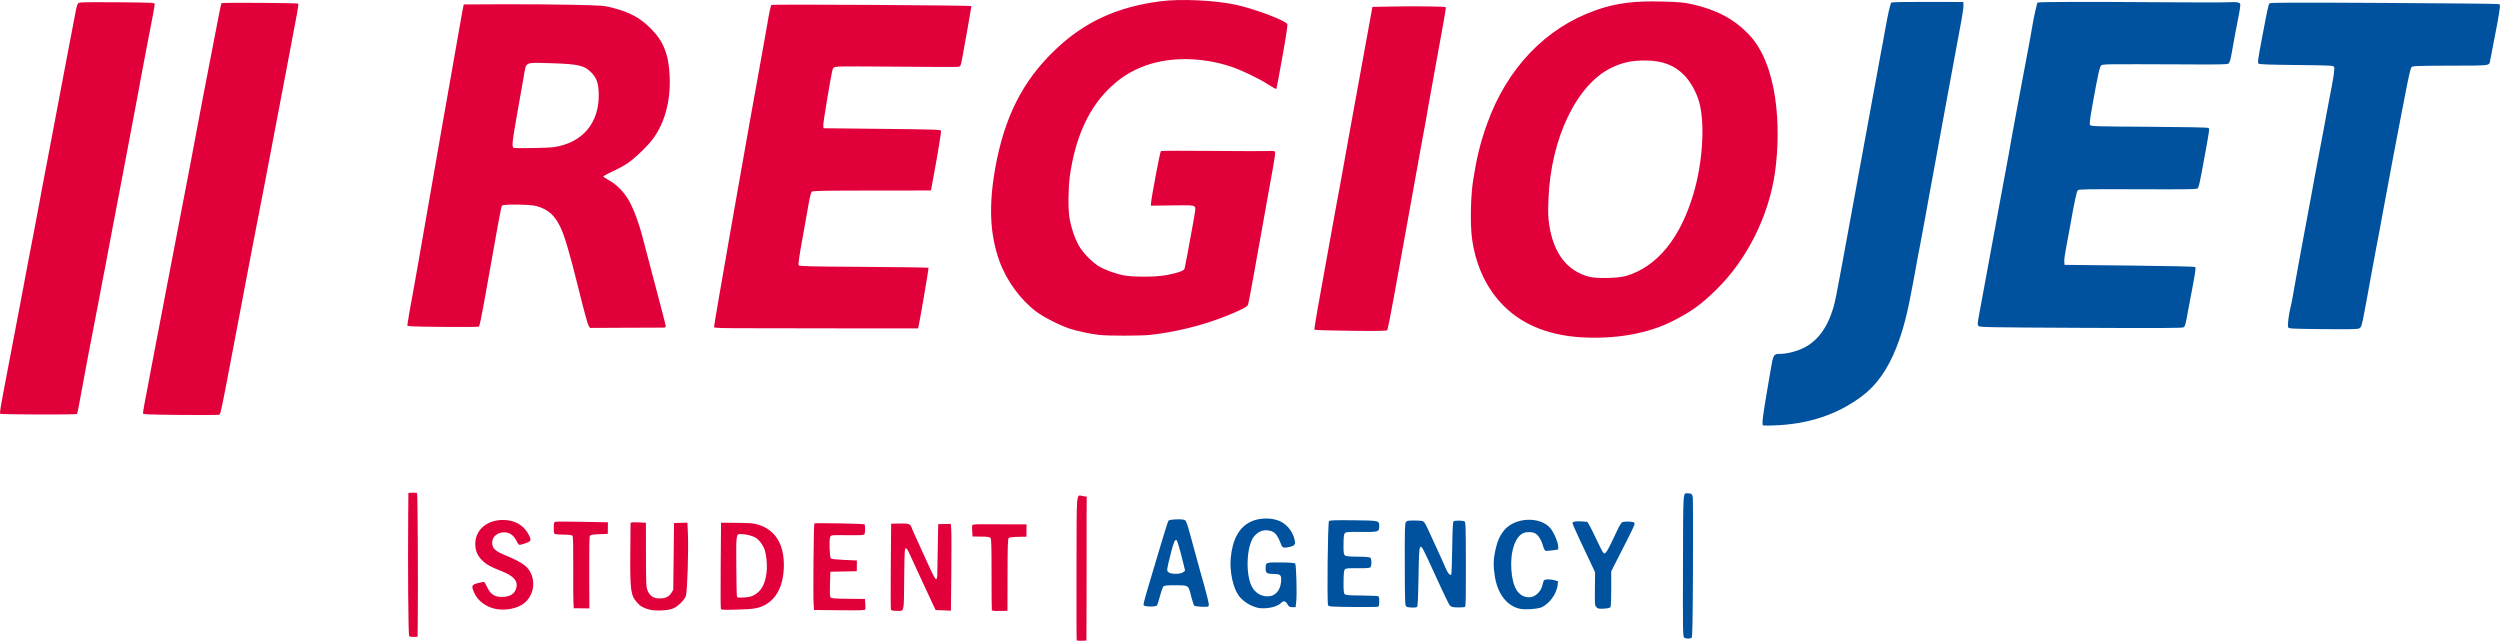 <svg xmlns="http://www.w3.org/2000/svg" viewBox="151.44 323.13 3027.63 775.99"><path d="m646.927 1093.407c-1.031-1.277-1.669-84.08-1.132-146.819l.227-26.499 4.893-.258c2.691-.142 5.229.11 5.639.56.708.776 1.297 109.535.83 153.328l-.219 20.499-4.591.249c-2.873.156-4.986-.241-5.647-1.06zm808.447 5.123c-.252-.441-.364-39.776-.251-87.412.232-97.297-.576-88.413 7.926-87.156l4.47.661-.15 25.114c-.082 13.813-.082 26.465.001 28.116.083 1.651.07 29.552-.029 62.003l-.18 59.002-5.665.237c-3.115.13-5.87-.125-6.122-.565zm-703.027-37.837c-12.367-2.344-22.395-9.835-26.754-19.983-3.528-8.214-3.021-9.433 4.769-11.448 3.585-.927 6.883-1.563 7.328-1.412.445.151 2.213 3.205 3.928 6.787 3.938 8.225 8.845 11.432 17.471 11.416 9.359-.017 15.032-3.229 17.271-9.778 3.026-8.851-2.096-15.315-16.718-21.094-13.945-5.512-19.008-8.271-23.823-12.98-5.564-5.442-8.152-10.728-8.718-17.806-1.464-18.314 13.091-31.821 34.01-31.564 14.28.176 25.046 6.587 30.922 18.414 3.104 6.248 2.634 7.389-4.005 9.73-3.231 1.139-6.548 2.064-7.37 2.056-.822-.009-2.271-1.785-3.218-3.948-.947-2.162-3.217-5.411-5.043-7.219-8.227-8.146-24.461-3.152-24.859 7.649-.286 7.747 2.771 10.687 17.454 16.789 20.008 8.315 26.846 13.596 30.432 23.502 4.386 12.115.805 25.508-9.005 33.674-7.614 6.339-22.297 9.449-34.071 7.217zm184.915.524c-7.377-2.16-10.3-3.897-14.442-8.581-7.577-8.568-8.388-14.62-8.071-60.176.132-18.975.278-35.078.325-35.786.064-.973 2.336-1.193 9.332-.9l9.246.386.091 39.003c.087 37.362.181 39.203 2.215 43.749 2.756 6.159 6.967 8.843 13.998 8.923 7.135.076 11.446-1.86 14.385-6.479l2.444-3.839.468-40.497.468-40.497 8.112-.202 8.112-.202.574 13.395c.874 20.394-.728 70.329-2.412 75.168-1.959 5.63-10.369 13.616-16.575 15.74-6.877 2.354-21.541 2.767-28.271.796zm-91.386-8.631c-.239-3.931-.342-23.38-.229-43.219.136-23.836-.151-36.511-.847-37.368-.72-.887-3.994-1.329-10.349-1.396-5.112-.054-10.004-.38-10.87-.723-1.225-.485-1.559-2.152-1.502-7.497.067-6.299.262-6.918 2.329-7.398 1.241-.289 15.979-.253 32.751.08l30.495.605-.075 7-.075 7-10.294.39c-7.599.288-10.568.78-11.34 1.879-.703 1-.985 15.679-.862 44.743l.183 43.254-9.441-.101-9.441-.101zm178.561 7.621c-.345-.928-.436-24.725-.203-52.882l.424-51.194 19.499.209c17.389.186 20.265.459 26.577 2.518 19.99 6.52 30.404 23.811 29.986 49.787-.38 23.64-8.815 40.294-24.213 47.807-7.369 3.596-13.113 4.456-33.204 4.974-16.535.426-18.297.312-18.866-1.218zm39.282-15.901c9.185-4.648 14.064-12.819 15.904-26.638 1.152-8.651.459-19.304-1.79-27.502-1.567-5.714-6.481-12.746-10.904-15.605-3.849-2.487-11.992-4.587-18.095-4.665-5.982-.077-5.946-.322-5.711 38.292.118 19.332.453 35.993.746 37.026.475 1.678 1.347 1.838 8.18 1.503 5.055-.248 9.012-1.065 11.67-2.41zm73.041 10.276c-.745-9.797.058-96.761.9-97.585.767-.75 59.418.308 60.661 1.094.947.6 1.016 9.477.092 11.812-.54 1.363-3.296 1.547-20.48 1.363-19.419-.207-19.883-.164-21.054 1.97-1.5 2.732-.838 24.517.796 26.19.678.695 7.029 1.396 16.308 1.8l15.197.662-.069 6.5-.069 6.5-16.004.329-16.004.329-.436 14.861c-.296 10.108-.073 15.308.699 16.258.899 1.107 5.349 1.443 21.387 1.614l20.253.216.425 5.755c.234 3.165.208 6.315-.058 7-.372.959-7.55 1.169-31.236.917l-30.753-.328-.551-7.256zm93.619 6.671c-.324-.871-.394-24.611-.156-52.755l.433-51.17 10.383-.176c8.62-.146 10.698.115 12.234 1.536 1.018.941 1.847 2.05 1.843 2.464 0 .414 2.026 5.204 4.513 10.644 2.486 5.44 7.698 16.9 11.581 25.467 10.584 23.35 12.528 27.135 13.941 27.15.889.01 1.316-1.624 1.37-5.236.043-2.887.315-17.848.605-33.245l.526-27.996 7.604-.208 7.604-.208.569 6.796c.313 3.738.352 27.399.087 52.581l-.478 45.785-9.246-.386-9.246-.386-2.446-5.052c-1.345-2.779-4.613-9.789-7.262-15.578-2.649-5.789-8.09-17.536-12.091-26.105-4.002-8.568-8.523-18.404-10.047-21.858-1.657-3.755-3.392-6.287-4.314-6.296-1.361-.015-1.588 4.354-1.941 37.374-.452 42.382.48 38.614-9.524 38.508-4.497-.048-6.093-.45-6.538-1.648zm122.22.67c-.221-.711-.377-20.279-.348-43.485.041-32.573-.238-42.551-1.224-43.766-1.005-1.237-3.464-1.596-11.534-1.682l-10.257-.109-.405-6.255c-.222-3.44-.192-6.815.067-7.5.347-.917 4.325-1.209 15.114-1.108 8.053.075 22.743.12 32.644.098l18.001-.039-.08 7.5-.08 7.5-9.947.182c-5.784.106-10.55.673-11.39 1.355-1.222.993-1.457 7.836-1.533 44.698l-.089 43.525-9.269.189c-6.883.14-9.373-.144-9.67-1.103zm-1200.812-237.739c-.969-.99-.497-3.811 8.753-52.281 2.724-14.272 6.314-33.135 7.977-41.917 1.664-8.783 5.722-30.116 9.017-47.407 3.296-17.291 7.396-39.073 9.112-48.406 1.716-9.332 4.053-21.458 5.193-26.946s3.521-18.063 5.292-27.945c1.77-9.882 4.408-24.029 5.861-31.439 2.987-15.232 7.167-37.224 13.185-69.363 6.659-35.565 12.493-66.375 17.006-89.824 2.325-12.076 5.675-29.591 7.445-38.923 4.562-24.048 4.105-22.817 8.767-23.593 2.17-.362 23.182-.478 46.694-.259 40.07.373 42.747.508 42.723 2.148-.031 2.171-2.629 16.142-10.624 57.14-2.408 12.35-4.798 24.925-5.31 27.945-1.219 7.185-7.43 40.272-21.264 113.28-9.659 50.978-11.367 59.935-13.695 71.858-1.072 5.489-2.945 15.369-4.162 21.957-3.989 21.586-6.518 34.857-7.513 39.422-.538 2.469-1.724 8.757-2.635 13.973s-2.565 13.973-3.677 19.462c-4.563 22.532-18.62 96.721-23.355 123.258-.735 4.117-1.613 7.771-1.951 8.118-1.031 1.058-91.799.807-92.84-.257zm172.744-.582c.017-1.633 5.103-29.813 5.844-32.387.237-.823 2.143-10.928 4.235-22.456 2.092-11.528 4.993-26.783 6.446-33.9 1.453-7.117 4.265-21.713 6.247-32.435 1.983-10.723 5.025-26.681 6.761-35.463s6.783-35.055 11.214-58.384c4.432-23.329 8.495-44.437 9.03-46.906.535-2.469 3.169-16.167 5.854-30.439 2.685-14.272 7.476-39.648 10.647-56.39 3.171-16.742 6.483-34.258 7.359-38.924 1.986-10.573 11.708-60.762 13.726-70.858.823-4.116 2.77-14.221 4.327-22.455 1.557-8.234 3.12-15.279 3.475-15.657.83-.884 91.98-.325 92.856.57.785.802-.351 7.206-12.942 72.98-2.732 14.272-7.096 37.176-9.697 50.899-2.601 13.723-5.938 31.238-7.414 38.923-4.145 21.568-5.372 28.022-10.533 55.391-4.14 21.956-7.918 41.418-14.818 76.346-1.877 9.502-13.325 69.715-28.558 150.204-8.019 42.372-10.136 52.323-11.283 53.034-.714.443-21.885.592-47.046.332-40.696-.42-45.746-.644-45.731-2.025zm1158.577-94.807c-10.324-1.085-27.853-4.799-36.42-7.716-12.629-4.3-31.717-14.035-40.283-20.544-19.534-14.843-36.266-37.867-44.742-61.569-11.47-32.073-13.008-67.165-4.923-112.318 11.058-61.755 33.114-105.383 72.205-142.821 35.651-34.144 75.116-52.349 128.357-59.213 24.048-3.1 65.467-1.16 90.564 4.241 22.087 4.754 58.651 18.362 62.486 23.255.731.933-.958 12.396-5.856 39.739-3.785 21.136-7.065 38.612-7.288 38.837-.514.518-3.239-.955-11.344-6.132-10.652-6.803-31.834-16.857-43.905-20.84-35.05-11.564-73.435-11.968-103.425-1.087-17.853 6.477-32.113 15.696-45.811 29.619-24.055 24.448-39.204 58.907-45.575 103.669-2.014 14.153-2.327 39.009-.632 50.205 1.739 11.487 6.468 25.723 11.448 34.464 4.814 8.45 15.845 19.885 23.952 24.83 7.056 4.303 19.564 8.978 29.419 10.993 11.747 2.403 39.067 2.366 52.463-.072 12.961-2.358 21.35-5.222 22.087-7.539.683-2.146 5.915-29.855 10.375-54.944 3.399-19.123 3.414-19.334 1.483-20.842-1.67-1.304-5.585-1.467-27.207-1.138l-25.256.385.024-2.298c.046-5.223 10.979-63.243 12.04-63.908.634-.397 28.152-.475 61.151-.172 32.999.303 63.719.38 68.268.172 7.103-.325 8.359-.139 8.899 1.314.346.931-.925 10.049-2.824 20.261-1.899 10.213-4.338 23.735-5.419 30.049-1.082 6.314-3.928 22.259-6.326 35.435-2.397 13.175-7.276 40.35-10.84 60.388-3.565 20.038-6.866 37.427-7.337 38.643-1.038 2.681-10.313 7.375-29.064 14.708-27.511 10.76-59.919 18.658-89.738 21.868-11.008 1.185-49.984 1.233-61.004.075zm-838.422-11.744c.017-1.606 4.351-26.541 6.938-39.915.849-4.391 3.254-17.866 5.345-29.945 2.09-12.078 8.282-47.564 13.76-78.858 5.478-31.293 13.161-75.314 17.073-97.823s9.026-51.482 11.363-64.382c2.338-12.901 5.63-31.655 7.315-41.676 1.686-10.021 3.842-22.208 4.792-27.083l1.727-8.863 47.173-.217c25.945-.119 64.044.166 84.666.633 35.971.815 37.918.958 47.965 3.512 21.418 5.445 34.048 12.326 47.288 25.762 15.125 15.349 21.329 31.402 22.371 57.882 1.143 29.046-5.79 55.191-19.759 74.509-6.46 8.934-21.584 23.614-31.082 30.169-3.698 2.552-11.981 7.052-18.406 10-6.426 2.947-11.438 5.765-11.139 6.26.299.496 3.814 2.742 7.81 4.991 8.447 4.754 17.511 14.066 22.952 23.582 5.918 10.349 12.589 28.193 16.828 45.011 1.674 6.64 12.531 47.906 24.099 91.594 2.166 8.181 3.932 15.513 3.923 16.293-.009.879-1.06 1.409-2.765 1.395-1.512-.016-22.158.063-45.878.168l-43.128.192-1.509-2.424c-1.365-2.193-5.727-18.192-13.236-48.552-9.306-37.627-15.959-60.22-20.699-70.293-7.147-15.19-15.137-22.342-29.37-26.294-7.402-2.055-40.1-2.483-41.743-.546-1.029 1.213-4.434 19.619-21.345 115.378-3.163 17.908-5.878 30.712-6.609 31.166-.683.424-20.478.572-43.989.329-37.506-.387-42.746-.626-42.732-1.954zm177.311-215.709c35.337-5.217 55.738-29.825 54.495-65.734-.406-11.72-2.544-17.881-8.335-24.011-8.675-9.184-15.816-10.916-49.077-11.907-32.739-.976-30.23-2.1-33.167 14.865-1.141 6.588-4.718 26.878-7.951 45.087-6.425 36.196-6.989 41.87-4.228 42.556 3.218.799 41.675.117 48.262-.855zm1243.615 230.224c-41.066-2.597-73.732-16.696-96.654-41.717-18.649-20.357-30.42-46.494-34.756-77.18-2.425-17.16-1.816-51.7 1.255-71.139 4.463-28.251 8.729-45.521 16.89-68.374 24.084-67.441 71.023-116.441 131.993-137.787 24.439-8.556 46.426-11.371 80.911-10.356 21.226.624 25.668 1.046 36.17 3.435 29.238 6.65 50.332 17.95 67.938 36.394 35.022 36.689 39.234 111.948 31.811 166.167s-34.904 107.391-70.848 142.53c-19.238 18.807-29.565 26.292-52.593 38.119-30.164 15.492-70.028 22.571-112.115 19.909zm55.296-74.29c37.546-11.386 65.367-45.414 81.436-99.604 11.249-37.935 14.131-85.554 6.744-111.434-3.271-11.46-10.133-23.812-17.526-31.547-12.008-12.563-26.62-18.183-47.587-18.304-16.328-.094-27.857 2.407-41.328 8.965-41.964 20.431-73.103 85.585-75.964 158.946-.606 15.542-.439 21.684.824 30.304 5.147 35.118 21.464 56.567 48.453 63.688 9.147 2.414 35.612 1.816 44.947-1.014zm-1104.772 61.987c-.441-1.186 43.068-248.88 58.691-334.129 2.666-14.547 5.306-29.37 5.867-32.939 1.732-11.023 4.155-22.366 4.927-23.063 1.148-1.036 242.239.369 242.228 1.411-.012 1.116-8.864 51.298-11.257 63.818-1.674 8.757-1.863 9.151-4.631 9.674-1.587.3-33.477.237-70.866-.141-37.389-.377-70.735-.427-74.102-.112-4.939.463-6.29.977-6.995 2.663-1.5 3.587-11.824 65.066-11.522 68.614l.286 3.368 70.979.757c65.387.698 71.003.888 71.285 2.423.339 1.846-3.295 24.207-8.652 53.248l-3.498 18.964-71.46.067c-58.435.055-71.721.315-72.894 1.427-.788.748-2.283 6.209-3.321 12.136-1.038 5.927-4.515 25.364-7.725 43.193-4.453 24.727-5.57 32.747-4.711 33.805.944 1.162 13.782 1.465 78.834 1.863 42.739.261 77.985.759 78.325 1.106.489.499-11.929 72.672-12.638 73.451-.103.113-32.569.103-72.148-.022-39.579-.125-95.028-.215-123.219-.201-43.483.022-51.337-.188-51.782-1.385zm727.128 3.137c-.481-.797 5.233-34.024 14.268-82.969 1.773-9.607 4.901-26.899 6.949-38.428s4.204-23.431 4.789-26.45c2.481-12.804 10.682-57.834 13.726-75.358 1.812-10.431 3.757-21.211 4.324-23.955.976-4.725 13.546-73.758 16.54-90.829.77-4.392 2.654-14.723 4.186-22.957 1.532-8.234 3.374-18.34 4.093-22.458l1.308-7.486 19.465-.409c30.796-.648 68.795-.235 69.392.754.515.853-1.162 10.492-14.342 82.455-3.016 16.469-5.856 32.189-6.309 34.935-1.774 10.73-5.423 31.194-6.408 35.934-.57 2.744-2.95 15.769-5.287 28.945-2.337 13.176-8.522 47.537-13.743 76.358-5.221 28.821-12.693 70.144-16.605 91.828-3.912 21.684-7.577 39.984-8.144 40.665-.797.957-10.905 1.134-44.348.777-24.003-.256-43.555-.859-43.853-1.352z" fill="#e2003b"/><path d="m2191.034 1095.241c-1.527-1.163-1.646-8.385-1.427-87.109.26-93.458-.124-87.618 5.755-87.589 4.566.023 5.699 1.011 6.185 5.39.254 2.292.321 41.011.148 86.044-.232 60.558-.615 82.232-1.469 83.239-1.442 1.701-6.972 1.716-9.193.026zm-521.519-37.651c-6.954-2.608-13.892-7.698-17.947-13.168-6.827-9.208-11.157-29.434-9.684-45.236 2.158-23.153 10.249-37.724 24.661-44.415 8.743-4.059 20.751-4.846 30.774-2.018 10.887 3.072 19.575 12.735 22.105 24.588 1.069 5.007.001 6.569-5.449 7.97-6.855 1.762-9.42 1.332-10.614-1.778-5.309-13.827-8.207-17.021-16.409-18.081-5.91-.764-10.847 1.163-15.819 6.174-9.45 9.525-11.873 43.351-4.336 60.514 4.178 9.514 13.775 14.779 23.395 12.834 7.697-1.556 12.745-9.417 12.858-20.023.061-5.73-1.393-6.684-10.327-6.78-7.268-.078-8.589-1.176-8.526-7.091.074-6.898.342-6.997 18.486-6.803 11.871.127 16.613.519 17.333 1.435 1.289 1.639 2.244 37.497 1.228 46.114l-.783 6.643-3.917-.042c-3.417-.036-4.176-.492-5.945-3.564-2.291-3.979-4.839-4.521-7.602-1.618-3.293 3.459-11.109 6.098-19.197 6.481-6.307.298-8.779-.072-14.287-2.137zm-133.15-1.542c-.299-.805 1.114-6.978 3.139-13.717 2.026-6.739 4.99-16.74 6.588-22.223 4.051-13.907 11.341-38.284 12.521-41.869.541-1.644 2.392-7.691 4.114-13.436 1.721-5.746 3.529-10.838 4.017-11.315 1.221-1.195 13.108-1.929 17.409-1.074 4.178.83 3.364-1.4 14.687 40.256 5.816 21.398 8.206 29.996 10.176 36.611.904 3.035 2.858 10.406 4.342 16.381 2.289 9.217 2.481 11.008 1.265 11.816-1.762 1.171-15.665.359-16.987-.991-.527-.538-2.064-5.233-3.416-10.434-3.816-14.673-2.879-13.961-18.581-14.128-9.088-.097-13.806.248-14.935 1.091-.932.696-2.845 5.788-4.395 11.697-1.51 5.755-3.22 11.025-3.801 11.71-1.584 1.868-15.427 1.548-16.141-.373zm47.914-39.947 2.381-1.889-2.27-9.361c-3.755-15.48-6.913-26.351-7.967-27.422-1.747-1.774-3.596 2.113-6.539 13.748-5.581 22.06-5.67 22.674-3.603 24.786 2.664 2.721 14.626 2.812 17.998.137zm407.755 44.29c-15.747-3.536-26.963-18.143-30.309-39.473-1.983-12.641-1.801-20.332.754-31.87 2.365-10.681 5.636-17.915 10.906-24.119 13.209-15.552 43.513-16.623 55.785-1.972 4.128 4.928 9.376 17.414 9.325 22.186l-.037 3.423-6.938 1.07c-3.815.588-7.623.798-8.46.467-.838-.332-2.224-3.158-3.082-6.28-1.876-6.835-5.704-12.844-9.448-14.831-3.251-1.725-9.58-1.963-13.546-.508-10.361 3.8-16.706 22.235-15.238 44.273 1.481 22.241 8.653 33.5 21.474 33.709 7.244.118 14.788-6.947 16.343-15.305.408-2.196 1.195-4.55 1.748-5.232 1.232-1.518 7.91-1.531 13.118-.024l3.858 1.116-.503 4.712c-1.177 11.013-11.146 24.149-20.716 27.296-5.799 1.907-19.333 2.644-25.035 1.364zm-232.224-4.339c-1.45-2.78-.4-100.008 1.1-101.776.936-1.104 6.621-1.309 29.464-1.065 31.737.339 31.448.271 31.372 7.335-.072 6.747-.85 6.991-21.573 6.77-15.354-.164-18.616.058-19.944 1.359-1.265 1.238-1.614 3.966-1.714 13.411-.101 9.445.19 12.179 1.428 13.445 1.268 1.295 4.181 1.616 15.782 1.74 9.733.104 14.603.535 15.415 1.365.653.667 1.165 3.283 1.138 5.812s-.595 5.134-1.262 5.787c-.829.812-5.696 1.139-15.39 1.036-11.975-.128-14.393.103-15.567 1.49-1.023 1.208-1.427 5.123-1.531 14.832-.104 9.711.217 13.631 1.214 14.858 1.172 1.442 3.893 1.694 20.15 1.867 10.337.11 19.503.481 20.37.824 1.185.469 1.56 2.056 1.514 6.41-.046 4.353-.455 5.932-1.65 6.376-.874.325-14.585.451-30.47.282-27.014-.288-28.944-.428-29.846-2.157zm94.641 1.598c-1.457-1.133-1.643-6.513-1.757-50.772-.111-43.234.066-49.752 1.399-51.459 1.294-1.657 2.799-1.953 9.879-1.944 4.594.006 9.315.352 10.491.769 1.295.459 3.194 3.064 4.813 6.601 1.47 3.213 4.867 10.591 7.549 16.395 7.734 16.741 12.915 28.153 15.826 34.855 2.494 5.744 4.873 8.292 6.371 6.824.337-.331.838-14.798 1.112-32.15.397-25.115.774-31.719 1.846-32.383 1.524-.944 9.277-1.04 12.44-.155 2.08.582 2.095.92 2.275 51.638.122 34.574-.155 51.381-.858 52.069-.571.559-4.547.92-8.834.802-6.781-.187-8.052-.515-9.771-2.523-1.087-1.27-5.665-10.441-10.174-20.381-4.509-9.94-11.664-25.454-15.9-34.475-11.276-24.016-11.018-24.456-11.821 20.157-.49 27.218-.948 36.118-1.892 36.703-1.979 1.228-11.201.821-12.993-.572zm230.39.833c-2.005-2.048-2.093-3.086-1.888-22.264l.215-20.116-5.273-11.19c-2.9-6.154-9.061-19.209-13.691-29.011-4.63-9.802-8.411-18.485-8.403-19.295.024-2.245 6.07-2.754 17.786-1.498.697.074 5.157 8.436 9.909 18.582 4.753 10.145 9.18 18.787 9.839 19.204 2.654 1.679 4.091-.702 16.958-28.087 2.138-4.551 4.678-8.687 5.644-9.19 2.636-1.375 13.46-1.013 14.681.491 1.223 1.506.361 3.415-16.274 36.06l-11.658 22.877.043 21.002c.024 11.551-.372 21.616-.878 22.367-.573.85-3.564 1.526-7.915 1.791-6.178.376-7.238.175-9.096-1.722zm201.099-221.587c-.299-4.372.879-12.964 5.534-40.349 1.073-6.314 3.085-18.218 4.471-26.453 2.912-17.309 3.591-18.463 10.806-18.387 7.904.083 19.313-2.672 28.066-6.777 17.198-8.065 29.628-24.592 36.878-49.033 2.033-6.852 4.192-17.569 10.557-52.39 1.756-9.607 4.606-25.102 6.334-34.434s3.868-21.01 4.756-25.951c3.392-18.868 6.063-33.414 8.524-46.412 1.403-7.41 3.742-20.211 5.199-28.446 1.457-8.235 3.812-21.036 5.233-28.446s3.348-17.965 4.282-23.456 2.161-12.228 2.726-14.972c.566-2.744 2.73-14.422 4.809-25.95 2.08-11.528 4.505-24.778 5.39-29.444.885-4.666 2.033-10.729 2.552-13.474.519-2.745 1.692-9.257 2.607-14.473 3.008-17.146 6.166-30.934 7.295-31.85.617-.501 20.194-.844 44.105-.773l42.995.128.267 3.679c.147 2.023-.975 10.337-2.492 18.474-1.517 8.138-3.958 21.308-5.423 29.268-1.465 7.96-3.581 19.413-4.702 25.451-1.121 6.038-3.936 21.309-6.257 33.935-2.32 12.626-5.458 29.693-6.974 37.928-1.515 8.234-4.67 25.527-7.011 38.427-2.341 12.901-5.442 29.744-6.891 37.429-1.449 7.685-4.54 24.692-6.869 37.794-2.329 13.102-4.902 27.025-5.717 30.941-1.429 6.86-2.697 13.668-8.578 46.046-6.844 37.68-11.915 57.413-20.246 78.779-10.278 26.359-24.165 46.015-41.886 59.285-29.579 22.15-64.718 33.861-105.954 35.311-13.55.476-14.263.407-14.387-1.406zm261.513-119.029c-1.185-1.459-1.134-3.07.36-11.386 3.205-17.837 11.255-61.469 13.388-72.566 2.002-10.418 5.105-27.266 11.213-60.884 1.496-8.235 3.912-21.259 5.368-28.944 3.851-20.32 7.502-40.349 10.643-58.39.813-4.667 2.922-16.12 4.687-25.451 1.765-9.332 5.115-27.297 7.445-39.923 4.038-21.884 5.402-29.128 9.115-48.406.899-4.666 2.085-11.403 2.636-14.973 1.548-10.022 5.885-29.917 6.695-30.711.929-.911 60.734-1.063 151.567-.384 39.324.294 74.935.288 79.135-.013 4.2-.301 9.262-.224 11.249.17 3.271.65 3.609 1.025 3.578 3.965-.019 1.786-1.222 9.065-2.674 16.177-2.52 12.345-3.745 18.899-7.903 42.275-1.343 7.548-2.354 10.743-3.708 11.711-1.5 1.073-12.25 1.256-55.419.944-29.457-.213-54.459-.299-55.56-.191s-10.804.146-21.561.085c-14.414-.081-20.034.229-21.364 1.18-2.043 1.461-4.071 10.465-10.664 47.345-3.149 17.616-3.891 23.644-3.074 24.969 1.008 1.635 5.553 1.774 71.466 2.18 46.046.284 70.89.787 71.837 1.454 1.598 1.126 1.662.674-5.85 41.569-4.334 23.597-5.611 29.425-6.884 31.428-.822 1.294-10.338 1.456-72.45 1.227-61.795-.227-71.703-.061-72.975 1.222-1.407 1.419-4.135 14.154-9.083 42.406-1.25 7.137-3.453 18.946-4.895 26.241-1.442 7.295-2.505 15.16-2.362 17.476l.261 4.211 78.695.84c51.147.546 79.033 1.193 79.659 1.85.97 1.016-.248 8.876-5.721 36.941-1.392 7.136-3.402 17.864-4.467 23.84-1.524 8.549-2.368 11.135-3.958 12.128-1.599.998-27.546 1.139-124.533.674-114.175-.547-122.607-.702-123.893-2.286zm375.012 1.566c-.959-1.839.992-17.241 3.183-25.127.533-1.919 1.69-7.757 2.57-12.973.88-5.216 2.605-14.873 3.832-21.46 1.228-6.587 3.136-17.143 4.242-23.456 1.105-6.314 3.725-20.461 5.822-31.44 2.097-10.978 4.249-22.431 4.781-25.45 2.97-16.848 14.211-77.014 18.649-99.807.801-4.117 2.202-11.752 3.112-16.968.91-5.216 2.554-13.974 3.652-19.462 5.181-25.896 6.894-37.455 5.807-39.208-.999-1.612-4.464-1.78-45.655-2.22-32.948-.351-44.881-.787-45.751-1.67-1.323-1.343-.873-4.67 4.361-32.274 6.587-34.739 7.617-39.46 8.876-40.706 1.044-1.034 27.659-1.14 136.214-.547 74.204.406 136.713.991 138.91 1.301l3.994.564-.303 4.476c-.166 2.462-1.529 10.988-3.028 18.948-2.88 15.29-7.279 38.05-8.487 43.912-1.481 7.186 2.442 6.632-48.174 6.799-42.838.141-45.906.269-47.339 1.976-.903 1.076-3.4 11.636-6.08 25.711-2.502 13.137-5.471 28.376-6.598 33.864-1.873 9.121-18.082 95.249-21.693 115.275-3.677 20.389-4.984 27.377-7.932 42.418-1.722 8.782-4.313 22.705-5.758 30.94-1.446 8.235-3.387 19.015-4.315 23.955-.928 4.94-2.858 15.27-4.29 22.956-3.399 18.248-3.874 19.732-6.768 21.164-1.82.901-12.951 1.101-43.656.784-39.01-.402-41.264-.524-42.178-2.276z" fill="#00519e"/></svg>